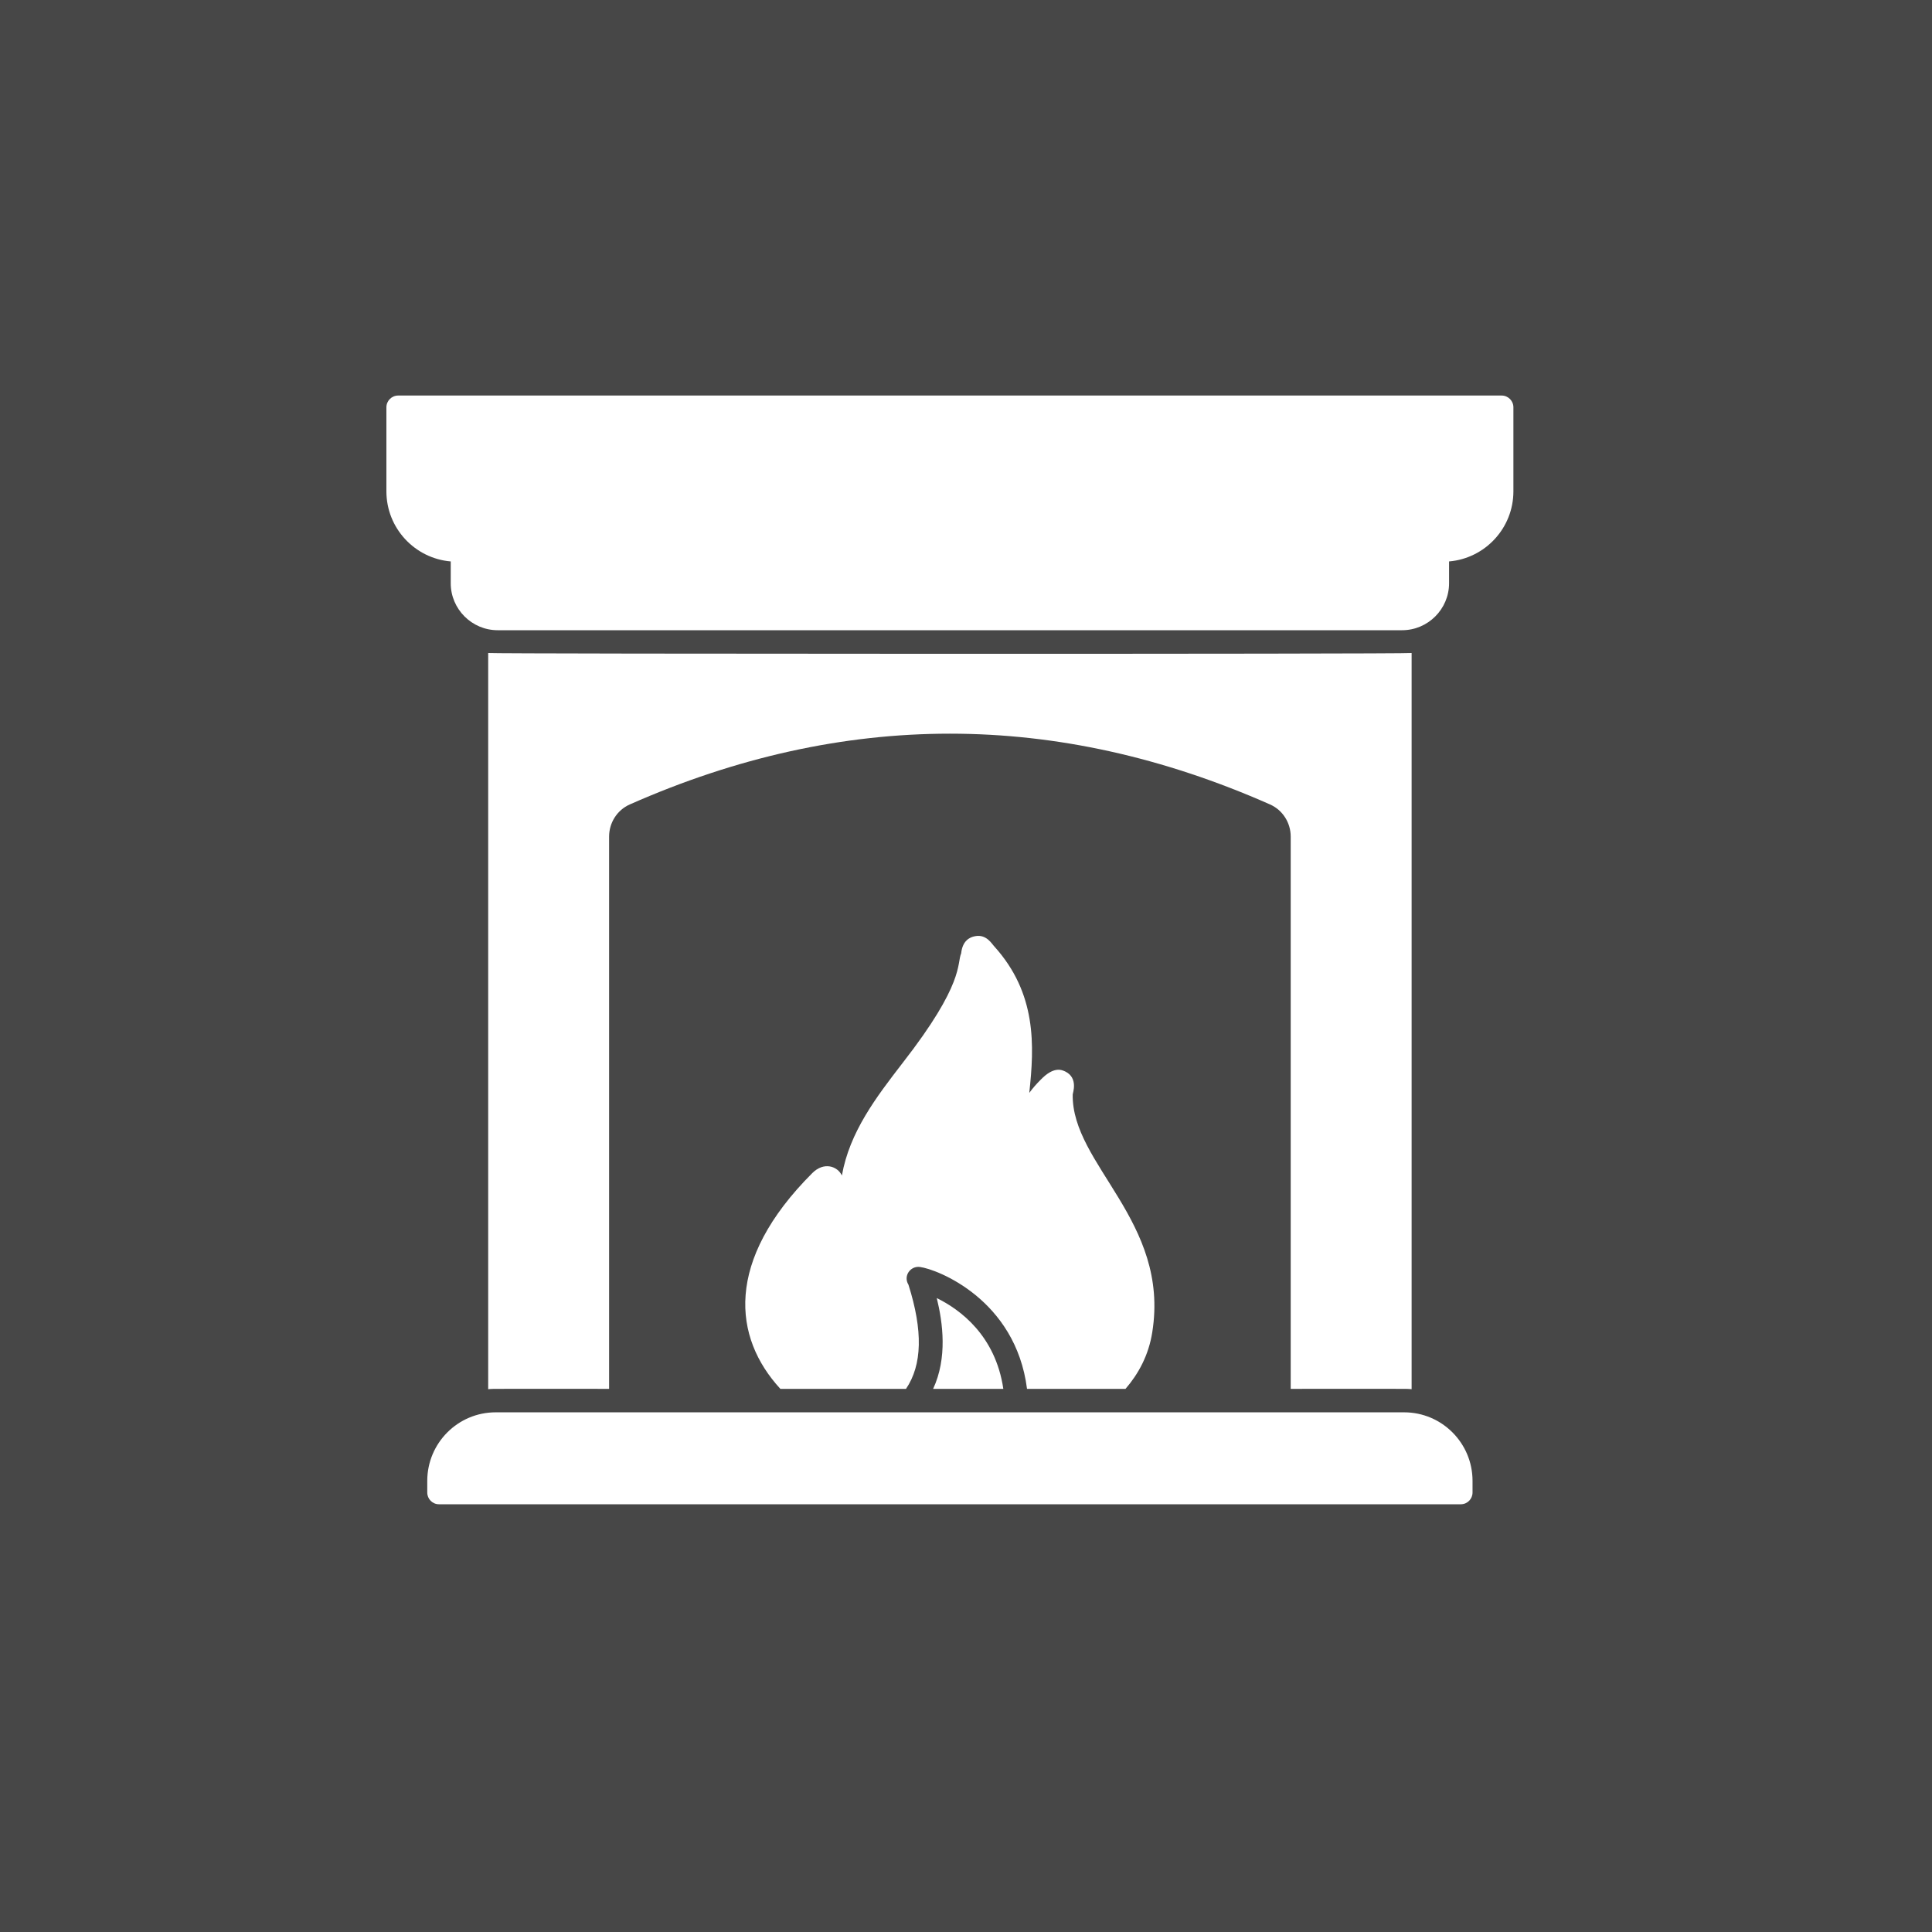 <svg width="60" height="60" viewBox="0 0 60 60" fill="none" xmlns="http://www.w3.org/2000/svg">
<rect x="0" y="0" width="60" height="60" fill="#333333" stroke="none"/>
<rect width="60" height="60" fill="white" fill-opacity="0.1"/>
<g clip-path="url(#clip0_43_11)">
<path d="M15.161 20.28V43.143C15.361 43.124 15.173 43.136 18.916 43.132V25.982C18.916 25.552 19.164 25.158 19.558 24.983C26.186 22.052 32.814 22.052 39.442 24.983C39.836 25.158 40.084 25.552 40.084 25.982V43.132C43.85 43.136 43.638 43.124 43.839 43.143V20.28C43.6 20.316 15.356 20.31 15.161 20.28Z" fill="white"/>
<path d="M45.731 45.99V46.351C45.731 46.551 45.571 46.716 45.367 46.716H13.633C13.429 46.716 13.269 46.552 13.269 46.351V45.99C13.269 44.816 14.22 43.861 15.394 43.861H43.606C44.78 43.861 45.731 44.816 45.731 45.99Z" fill="white"/>
<path d="M47 12.649V15.259C47 16.401 46.121 17.341 45.002 17.436V18.114C45.002 18.916 44.346 19.572 43.544 19.572H15.456C14.654 19.572 13.998 18.916 13.998 18.114V17.436C12.879 17.341 12 16.401 12 15.259V12.649C12 12.448 12.164 12.284 12.365 12.284H46.636C46.836 12.284 47 12.448 47 12.649Z" fill="white"/>
<path d="M35.785 41.371C35.672 42.096 35.348 42.676 34.954 43.132H31.895C31.542 40.354 29.106 39.417 28.57 39.347C28.272 39.308 28.045 39.627 28.213 39.898C28.665 41.327 28.643 42.384 28.137 43.132H24.235C22.771 41.543 22.491 39.167 25.227 36.431C25.589 36.069 26.012 36.218 26.146 36.507C26.383 35.157 27.209 34.077 28.034 33.008C29.962 30.534 29.711 29.931 29.85 29.606C29.89 29.223 30.105 29.106 30.284 29.074C30.637 29.005 30.807 29.32 30.878 29.391C32.198 30.853 32.125 32.471 31.965 33.941C32.063 33.806 32.18 33.671 32.311 33.54C32.725 33.107 32.972 33.225 33.084 33.277C33.494 33.478 33.314 33.951 33.314 33.988C33.276 36.167 36.334 37.928 35.785 41.371Z" fill="white"/>
<path d="M28.979 43.132C29.427 42.169 29.281 41.079 29.092 40.313C29.814 40.667 30.915 41.473 31.159 43.132H28.979Z" fill="white"/>
</g>
<defs>
<clipPath id="clip0_43_11">
<rect width="35" height="35" fill="white" transform="translate(12 12)"/>
</clipPath>
</defs>
</svg>
